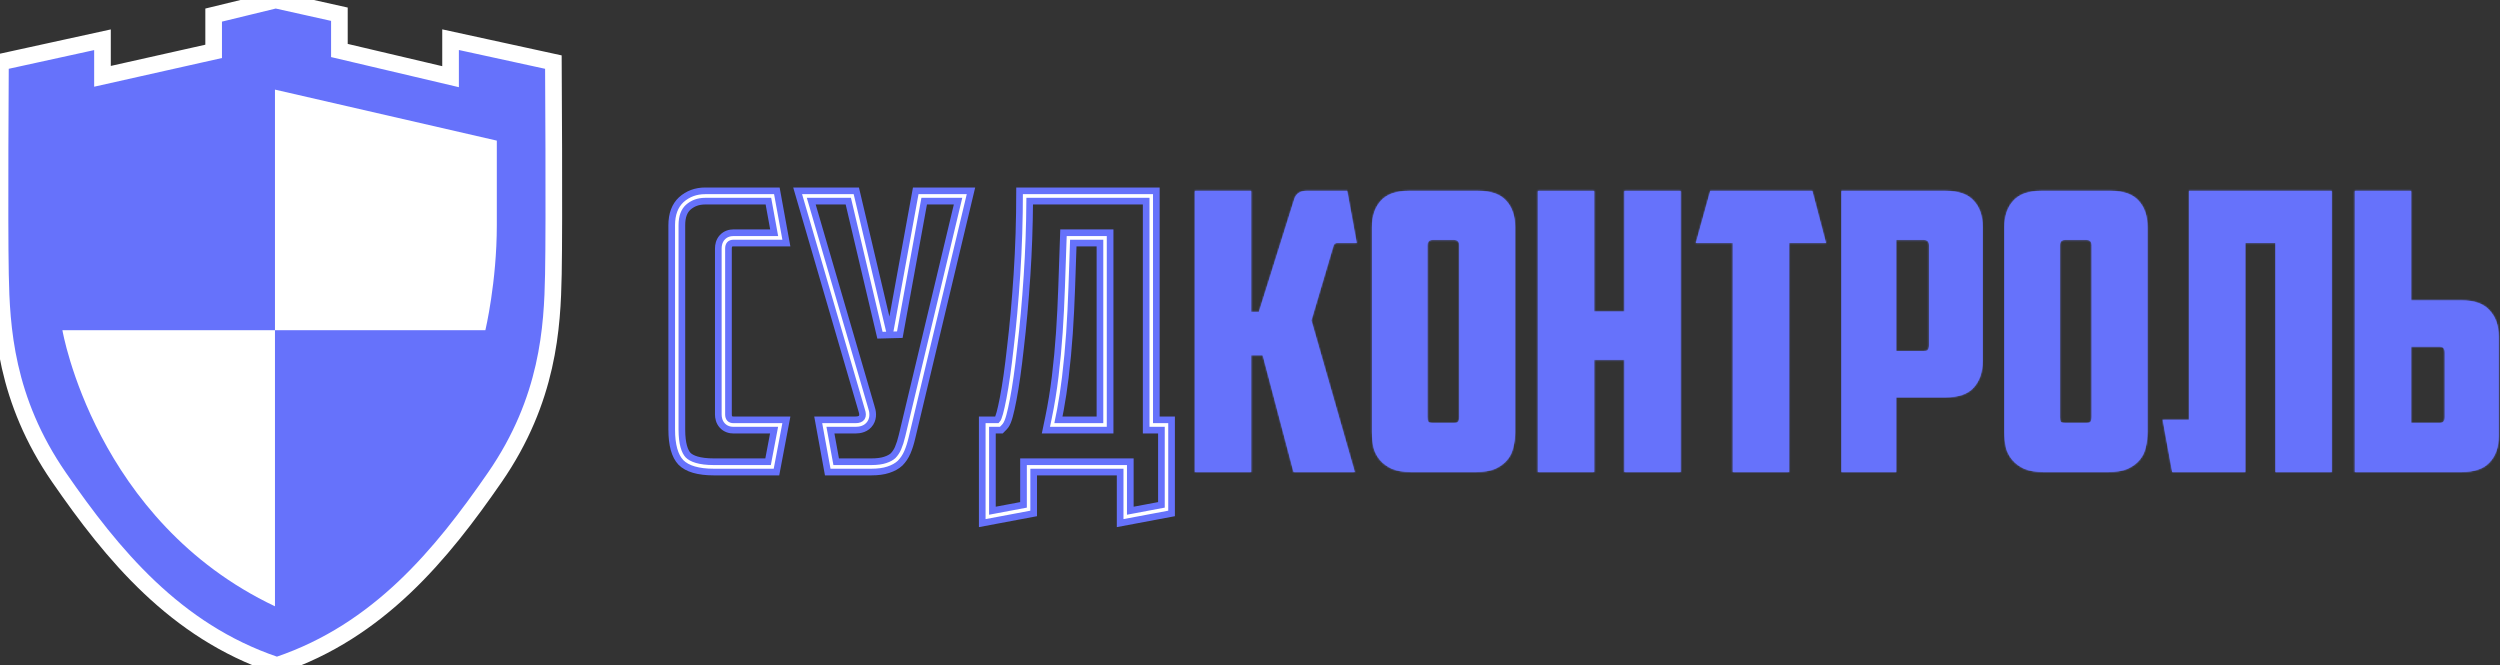    <svg
    
          viewBox="0 0 1503 400"
          fill="none"
          xmlns="http://www.w3.org/2000/svg"
        >
          <rect x="0" y="0" width="1503" height="400" fill="#333333" stroke="none"/>
          <path
            d="M167.621 399.674C166.891 399.921 166.078 399.921 165.348 399.674C105.255 379.241 67.594 333.466 35.497 286.999C3.196 240.244 0.89 196.68 0.274 164.871C-0.343 132.994 0.274 37.333 0.274 37.333L61.611 23.901V45.883L128.446 30.88V9.071L165.729 -3.05176e-05L204.044 8.546V30.355L270.879 46.102V23.855L332.695 37.333C332.695 37.333 333.31 132.994 332.695 164.871C332.076 196.68 329.772 240.244 297.474 286.999C265.374 333.466 227.714 379.241 167.621 399.674Z"
            stroke-width="10px"
            stroke="white"
            fill="#6672FB"
          />
          <path
            d="M37.52 198.532C37.52 198.532 57.169 313.248 165.31 364.506C165.31 286.458 165.31 198.532 165.31 198.532H37.52Z"
            fill="white"
          />
          <path
            d="M165.31 53.871V198.532H291.807C291.807 198.532 298.687 169.579 298.687 135.414C298.687 101.243 298.687 84.544 298.687 84.544L165.31 53.871Z"
            fill="white"
          />
          <path
            stroke="#6672FB"
            stroke-width="4"
            fill-rule="evenodd"
            clip-rule="evenodd"
            d="M534.966 200.078L514.812 114.729H479.544L518.019 246.589C519.393 250.465 518.171 252.403 514.354 252.403H491.911L497.636 283.799H523.744C527.866 283.799 531.302 283.333 534.05 282.403C536.951 281.473 539.317 280.155 541.149 278.45C542.982 276.589 544.432 274.419 545.501 271.938C546.57 269.457 547.486 266.589 548.249 263.333L583.747 114.729H550.539L534.966 200.078ZM555.619 120.93L540.971 201.207L529.027 201.524L509.997 120.93H487.723L523.829 244.673C524.652 247.069 525.434 250.87 523.277 254.293C520.94 258.001 516.9 258.605 514.354 258.605H499.253L502.716 277.597H523.744C527.464 277.597 530.195 277.171 532.119 276.52L532.165 276.504L532.211 276.49C534.382 275.793 535.887 274.905 536.929 273.964C538.161 272.688 539.153 271.199 539.906 269.452C540.799 267.378 541.61 264.874 542.308 261.897L542.314 261.872L575.981 120.93H555.619ZM413.693 273.644C415.779 275.723 420.344 277.597 429.255 277.597H461.771L465.373 258.605H440.935C438.88 258.605 436.25 258.021 434.227 255.809C432.283 253.683 431.85 251.079 431.85 249.147V149.38C431.85 147.448 432.283 144.844 434.227 142.718C436.25 140.506 438.88 139.923 440.935 139.923H465.426L461.963 120.93H423.987C419.746 120.93 416.419 122.215 413.652 124.681C411.432 126.778 409.941 130.037 409.941 135.426V258.217C409.941 266.938 411.702 271.5 413.693 273.644ZM409.33 277.985C405.666 274.109 403.834 267.519 403.834 258.217V135.426C403.834 128.76 405.742 123.643 409.559 120.078C413.529 116.512 418.338 114.729 423.987 114.729H467.043L472.768 146.124H440.935C438.95 146.124 437.958 147.209 437.958 149.38V249.147C437.958 251.318 438.95 252.403 440.935 252.403H472.768L466.814 283.799H429.255C419.789 283.799 413.147 281.861 409.33 277.985ZM667.401 258.605H628.797L630.356 251.12C631.997 243.245 633.343 234.973 634.392 226.298C635.447 217.574 636.276 208.772 636.88 199.891C637.486 190.813 637.94 181.736 638.243 172.658C638.549 163.507 638.854 154.589 639.16 145.903L639.37 139.923H667.401V258.605ZM642.973 200.31C642.362 209.302 641.522 218.217 640.453 227.054C639.655 233.653 638.687 240.035 637.549 246.202C637.162 248.294 636.757 250.361 636.331 252.403H661.294V146.124H645.263C644.957 154.806 644.652 163.721 644.347 172.868C644.041 182.016 643.583 191.163 642.973 200.31ZM621.445 283.799H673.432V314.496L704.349 308.682V252.403H695.189V114.729H612.971C612.971 132.248 612.437 149.07 611.368 165.194C610.3 181.318 609.002 195.737 607.475 208.45C606.101 221.008 604.65 231.24 603.124 239.147C601.597 247.054 600.375 251.473 599.459 252.403H590.528V314.496L621.445 308.682V283.799ZM615.338 303.524V277.597H679.539V307.041L698.242 303.524V258.605H689.081V120.93H619.056C618.944 136.358 618.413 151.252 617.462 165.61C616.388 181.805 615.082 196.328 613.541 209.169C612.159 221.798 610.687 232.206 609.117 240.341C608.341 244.355 607.618 247.623 606.942 250.068C606.607 251.282 606.25 252.414 605.863 253.383C605.568 254.12 604.945 255.603 603.778 256.788L601.989 258.605H596.635V307.041L615.338 303.524Z"
            fill="white"
          />
          <mask id="path-5-inside-1" fill="white">
            <path
              d="M752.245 187.519H756.825L778.124 119.612C779.193 116.357 781.636 114.729 785.453 114.729H809.957L815.683 146.124H804.003C802.782 146.124 802.018 146.667 801.713 147.752L788.43 192.636L814.538 283.799H777.666L759.116 213.566H752.245V283.799H718.351V114.729H752.245V187.519Z"
            />
            <path
              d="M861.222 144.264C859.237 144.264 858.244 145.349 858.244 147.519V250.775C858.244 252.016 858.397 252.946 858.702 253.566C859.16 254.031 860.076 254.264 861.451 254.264H874.046C875.421 254.264 876.26 254.031 876.566 253.566C877.024 252.946 877.253 252.016 877.253 250.775V147.519C877.253 145.349 876.26 144.264 874.276 144.264H861.222ZM910.918 259.845C910.918 263.101 910.537 266.202 909.773 269.147C909.162 271.938 907.941 274.419 906.109 276.589C904.277 278.76 901.834 280.543 898.78 281.938C895.727 283.178 891.91 283.799 887.329 283.799H848.397C843.816 283.799 839.999 283.178 836.946 281.938C833.892 280.543 831.449 278.76 829.617 276.589C827.785 274.419 826.487 271.938 825.724 269.147C825.113 266.202 824.808 263.101 824.808 259.845V136.589C824.808 129.923 826.564 124.651 830.075 120.775C833.587 116.744 839.236 114.729 847.022 114.729H888.704C896.49 114.729 902.139 116.744 905.651 120.775C909.162 124.651 910.918 129.923 910.918 136.589V259.845Z"
            />
            <path
              d="M1010.44 283.799H976.542V216.357H958.45V283.799H924.556V114.729H958.45V187.287H976.542V114.729H1010.44V283.799Z"
            />
            <path
              d="M1089.58 114.729L1097.82 146.124H1075.61V283.799H1041.71V146.124H1019.5L1028.2 114.729H1089.58Z"
            />
            <path
              d="M1140.03 144.264V211.008H1156.52C1157.9 211.008 1158.74 210.775 1159.04 210.31C1159.5 209.69 1159.73 208.76 1159.73 207.519V147.519C1159.73 145.349 1158.74 144.264 1156.75 144.264H1140.03ZM1192.02 217.054C1192.02 223.721 1190.19 229.07 1186.52 233.101C1183.01 236.977 1177.36 238.915 1169.58 238.915H1140.03V283.799H1107.05V114.729H1169.58C1177.36 114.729 1183.01 116.667 1186.52 120.543C1190.19 124.419 1192.02 129.69 1192.02 136.357V217.054Z"
            />
            <path
              d="M1241.43 144.264C1239.44 144.264 1238.45 145.349 1238.45 147.519V250.775C1238.45 252.016 1238.6 252.946 1238.91 253.566C1239.36 254.031 1240.28 254.264 1241.65 254.264H1254.25C1255.62 254.264 1256.46 254.031 1256.77 253.566C1257.23 252.946 1257.46 252.016 1257.46 250.775V147.519C1257.46 145.349 1256.46 144.264 1254.48 144.264H1241.43ZM1291.12 259.845C1291.12 263.101 1290.74 266.202 1289.98 269.147C1289.37 271.938 1288.15 274.419 1286.31 276.589C1284.48 278.76 1282.04 280.543 1278.98 281.938C1275.93 283.178 1272.11 283.799 1267.53 283.799H1228.6C1224.02 283.799 1220.2 283.178 1217.15 281.938C1214.1 280.543 1211.65 278.76 1209.82 276.589C1207.99 274.419 1206.69 271.938 1205.93 269.147C1205.32 266.202 1205.01 263.101 1205.01 259.845V136.589C1205.01 129.923 1206.77 124.651 1210.28 120.775C1213.79 116.744 1219.44 114.729 1227.23 114.729H1268.91C1276.69 114.729 1282.34 116.744 1285.86 120.775C1289.37 124.651 1291.12 129.923 1291.12 136.589V259.845Z"
            />
            <path
              d="M1401.86 283.799H1367.97V146.124H1349.88V283.799H1305.9L1300.18 252.403H1315.98V114.729H1401.86V283.799Z"
            />
            <path
              d="M1449.58 180.543H1479.81C1487.6 180.543 1493.25 182.558 1496.76 186.589C1500.43 190.465 1502.26 195.737 1502.26 202.403V262.171C1502.26 268.837 1500.43 274.109 1496.76 277.985C1493.25 281.861 1487.6 283.799 1479.81 283.799H1415.69V114.729H1449.58V180.543ZM1466.76 254.264C1468.75 254.264 1469.74 253.178 1469.74 251.008V211.938C1469.74 210.698 1469.51 209.845 1469.05 209.38C1468.75 208.76 1467.91 208.45 1466.53 208.45H1449.58V254.264H1466.76Z"
            />
          </mask>
          <path
            d="M752.245 187.519H756.825L778.124 119.612C779.193 116.357 781.636 114.729 785.453 114.729H809.957L815.683 146.124H804.003C802.782 146.124 802.018 146.667 801.713 147.752L788.43 192.636L814.538 283.799H777.666L759.116 213.566H752.245V283.799H718.351V114.729H752.245V187.519Z"
            fill="#6672FB"
          />
          <path
            d="M861.222 144.264C859.237 144.264 858.244 145.349 858.244 147.519V250.775C858.244 252.016 858.397 252.946 858.702 253.566C859.16 254.031 860.076 254.264 861.451 254.264H874.046C875.421 254.264 876.26 254.031 876.566 253.566C877.024 252.946 877.253 252.016 877.253 250.775V147.519C877.253 145.349 876.26 144.264 874.276 144.264H861.222ZM910.918 259.845C910.918 263.101 910.537 266.202 909.773 269.147C909.162 271.938 907.941 274.419 906.109 276.589C904.277 278.76 901.834 280.543 898.78 281.938C895.727 283.178 891.91 283.799 887.329 283.799H848.397C843.816 283.799 839.999 283.178 836.946 281.938C833.892 280.543 831.449 278.76 829.617 276.589C827.785 274.419 826.487 271.938 825.724 269.147C825.113 266.202 824.808 263.101 824.808 259.845V136.589C824.808 129.923 826.564 124.651 830.075 120.775C833.587 116.744 839.236 114.729 847.022 114.729H888.704C896.49 114.729 902.139 116.744 905.651 120.775C909.162 124.651 910.918 129.923 910.918 136.589V259.845Z"
            fill="#6672FB"
          />
          <path
            d="M1010.44 283.799H976.542V216.357H958.45V283.799H924.556V114.729H958.45V187.287H976.542V114.729H1010.44V283.799Z"
            fill="#6672FB"
          />
          <path
            d="M1089.58 114.729L1097.82 146.124H1075.61V283.799H1041.71V146.124H1019.5L1028.2 114.729H1089.58Z"
            fill="#6672FB"
          />
          <path
            d="M1140.03 144.264V211.008H1156.52C1157.9 211.008 1158.74 210.775 1159.04 210.31C1159.5 209.69 1159.73 208.76 1159.73 207.519V147.519C1159.73 145.349 1158.74 144.264 1156.75 144.264H1140.03ZM1192.02 217.054C1192.02 223.721 1190.19 229.07 1186.52 233.101C1183.01 236.977 1177.36 238.915 1169.58 238.915H1140.03V283.799H1107.05V114.729H1169.58C1177.36 114.729 1183.01 116.667 1186.52 120.543C1190.19 124.419 1192.02 129.69 1192.02 136.357V217.054Z"
            fill="#6672FB"
          />
          <path
            d="M1241.43 144.264C1239.44 144.264 1238.45 145.349 1238.45 147.519V250.775C1238.45 252.016 1238.6 252.946 1238.91 253.566C1239.36 254.031 1240.28 254.264 1241.65 254.264H1254.25C1255.62 254.264 1256.46 254.031 1256.77 253.566C1257.23 252.946 1257.46 252.016 1257.46 250.775V147.519C1257.46 145.349 1256.46 144.264 1254.48 144.264H1241.43ZM1291.12 259.845C1291.12 263.101 1290.74 266.202 1289.98 269.147C1289.37 271.938 1288.15 274.419 1286.31 276.589C1284.48 278.76 1282.04 280.543 1278.98 281.938C1275.93 283.178 1272.11 283.799 1267.53 283.799H1228.6C1224.02 283.799 1220.2 283.178 1217.15 281.938C1214.1 280.543 1211.65 278.76 1209.82 276.589C1207.99 274.419 1206.69 271.938 1205.93 269.147C1205.32 266.202 1205.01 263.101 1205.01 259.845V136.589C1205.01 129.923 1206.77 124.651 1210.28 120.775C1213.79 116.744 1219.44 114.729 1227.23 114.729H1268.91C1276.69 114.729 1282.34 116.744 1285.86 120.775C1289.37 124.651 1291.12 129.923 1291.12 136.589V259.845Z"
            fill="#6672FB"
          />
          <path
            d="M1401.86 283.799H1367.97V146.124H1349.88V283.799H1305.9L1300.18 252.403H1315.98V114.729H1401.86V283.799Z"
            fill="#6672FB"
          />
          <path
            d="M1449.58 180.543H1479.81C1487.6 180.543 1493.25 182.558 1496.76 186.589C1500.43 190.465 1502.26 195.737 1502.26 202.403V262.171C1502.26 268.837 1500.43 274.109 1496.76 277.985C1493.25 281.861 1487.6 283.799 1479.81 283.799H1415.69V114.729H1449.58V180.543ZM1466.76 254.264C1468.75 254.264 1469.74 253.178 1469.74 251.008V211.938C1469.74 210.698 1469.51 209.845 1469.05 209.38C1468.75 208.76 1467.91 208.45 1466.53 208.45H1449.58V254.264H1466.76Z"
            fill="#6672FB"
          />
          <path
            d="M752.245 187.519H756.825L778.124 119.612C779.193 116.357 781.636 114.729 785.453 114.729H809.957L815.683 146.124H804.003C802.782 146.124 802.018 146.667 801.713 147.752L788.43 192.636L814.538 283.799H777.666L759.116 213.566H752.245V283.799H718.351V114.729H752.245V187.519Z"
            stroke="#6672FB"
            stroke-width="4"
            mask="url(#path-5-inside-1)"
          />
          <path
            d="M861.222 144.264C859.237 144.264 858.244 145.349 858.244 147.519V250.775C858.244 252.016 858.397 252.946 858.702 253.566C859.16 254.031 860.076 254.264 861.451 254.264H874.046C875.421 254.264 876.26 254.031 876.566 253.566C877.024 252.946 877.253 252.016 877.253 250.775V147.519C877.253 145.349 876.26 144.264 874.276 144.264H861.222ZM910.918 259.845C910.918 263.101 910.537 266.202 909.773 269.147C909.162 271.938 907.941 274.419 906.109 276.589C904.277 278.76 901.834 280.543 898.78 281.938C895.727 283.178 891.91 283.799 887.329 283.799H848.397C843.816 283.799 839.999 283.178 836.946 281.938C833.892 280.543 831.449 278.76 829.617 276.589C827.785 274.419 826.487 271.938 825.724 269.147C825.113 266.202 824.808 263.101 824.808 259.845V136.589C824.808 129.923 826.564 124.651 830.075 120.775C833.587 116.744 839.236 114.729 847.022 114.729H888.704C896.49 114.729 902.139 116.744 905.651 120.775C909.162 124.651 910.918 129.923 910.918 136.589V259.845Z"
            stroke="#6672FB"
            stroke-width="4"
            mask="url(#path-5-inside-1)"
          />
          <path
            d="M1010.44 283.799H976.542V216.357H958.45V283.799H924.556V114.729H958.45V187.287H976.542V114.729H1010.44V283.799Z"
            stroke="#6672FB"
            stroke-width="4"
            mask="url(#path-5-inside-1)"
          />
          <path
            d="M1089.58 114.729L1097.82 146.124H1075.61V283.799H1041.71V146.124H1019.5L1028.2 114.729H1089.58Z"
            stroke="#6672FB"
            stroke-width="4"
            mask="url(#path-5-inside-1)"
          />
          <path
            d="M1140.03 144.264V211.008H1156.52C1157.9 211.008 1158.74 210.775 1159.04 210.31C1159.5 209.69 1159.73 208.76 1159.73 207.519V147.519C1159.73 145.349 1158.74 144.264 1156.75 144.264H1140.03ZM1192.02 217.054C1192.02 223.721 1190.19 229.07 1186.52 233.101C1183.01 236.977 1177.36 238.915 1169.58 238.915H1140.03V283.799H1107.05V114.729H1169.58C1177.36 114.729 1183.01 116.667 1186.52 120.543C1190.19 124.419 1192.02 129.69 1192.02 136.357V217.054Z"
            stroke="#6672FB"
            stroke-width="4"
            mask="url(#path-5-inside-1)"
          />
          <path
            d="M1241.43 144.264C1239.44 144.264 1238.45 145.349 1238.45 147.519V250.775C1238.45 252.016 1238.6 252.946 1238.91 253.566C1239.36 254.031 1240.28 254.264 1241.65 254.264H1254.25C1255.62 254.264 1256.46 254.031 1256.77 253.566C1257.23 252.946 1257.46 252.016 1257.46 250.775V147.519C1257.46 145.349 1256.46 144.264 1254.48 144.264H1241.43ZM1291.12 259.845C1291.12 263.101 1290.74 266.202 1289.98 269.147C1289.37 271.938 1288.15 274.419 1286.31 276.589C1284.48 278.76 1282.04 280.543 1278.98 281.938C1275.93 283.178 1272.11 283.799 1267.53 283.799H1228.6C1224.02 283.799 1220.2 283.178 1217.15 281.938C1214.1 280.543 1211.65 278.76 1209.82 276.589C1207.99 274.419 1206.69 271.938 1205.93 269.147C1205.32 266.202 1205.01 263.101 1205.01 259.845V136.589C1205.01 129.923 1206.77 124.651 1210.28 120.775C1213.79 116.744 1219.44 114.729 1227.23 114.729H1268.91C1276.69 114.729 1282.34 116.744 1285.86 120.775C1289.37 124.651 1291.12 129.923 1291.12 136.589V259.845Z"
            stroke="#6672FB"
            stroke-width="4"
            mask="url(#path-5-inside-1)"
          />
          <path
            d="M1401.86 283.799H1367.97V146.124H1349.88V283.799H1305.9L1300.18 252.403H1315.98V114.729H1401.86V283.799Z"
            stroke="#6672FB"
            stroke-width="4"
            mask="url(#path-5-inside-1)"
          />
          <path
            d="M1449.58 180.543H1479.81C1487.6 180.543 1493.25 182.558 1496.76 186.589C1500.43 190.465 1502.26 195.737 1502.26 202.403V262.171C1502.26 268.837 1500.43 274.109 1496.76 277.985C1493.25 281.861 1487.6 283.799 1479.81 283.799H1415.69V114.729H1449.58V180.543ZM1466.76 254.264C1468.75 254.264 1469.74 253.178 1469.74 251.008V211.938C1469.74 210.698 1469.51 209.845 1469.05 209.38C1468.75 208.76 1467.91 208.45 1466.53 208.45H1449.58V254.264H1466.76Z"
            stroke="#6672FB"
            stroke-width="4"
            mask="url(#path-5-inside-1)"
          />
        </svg>